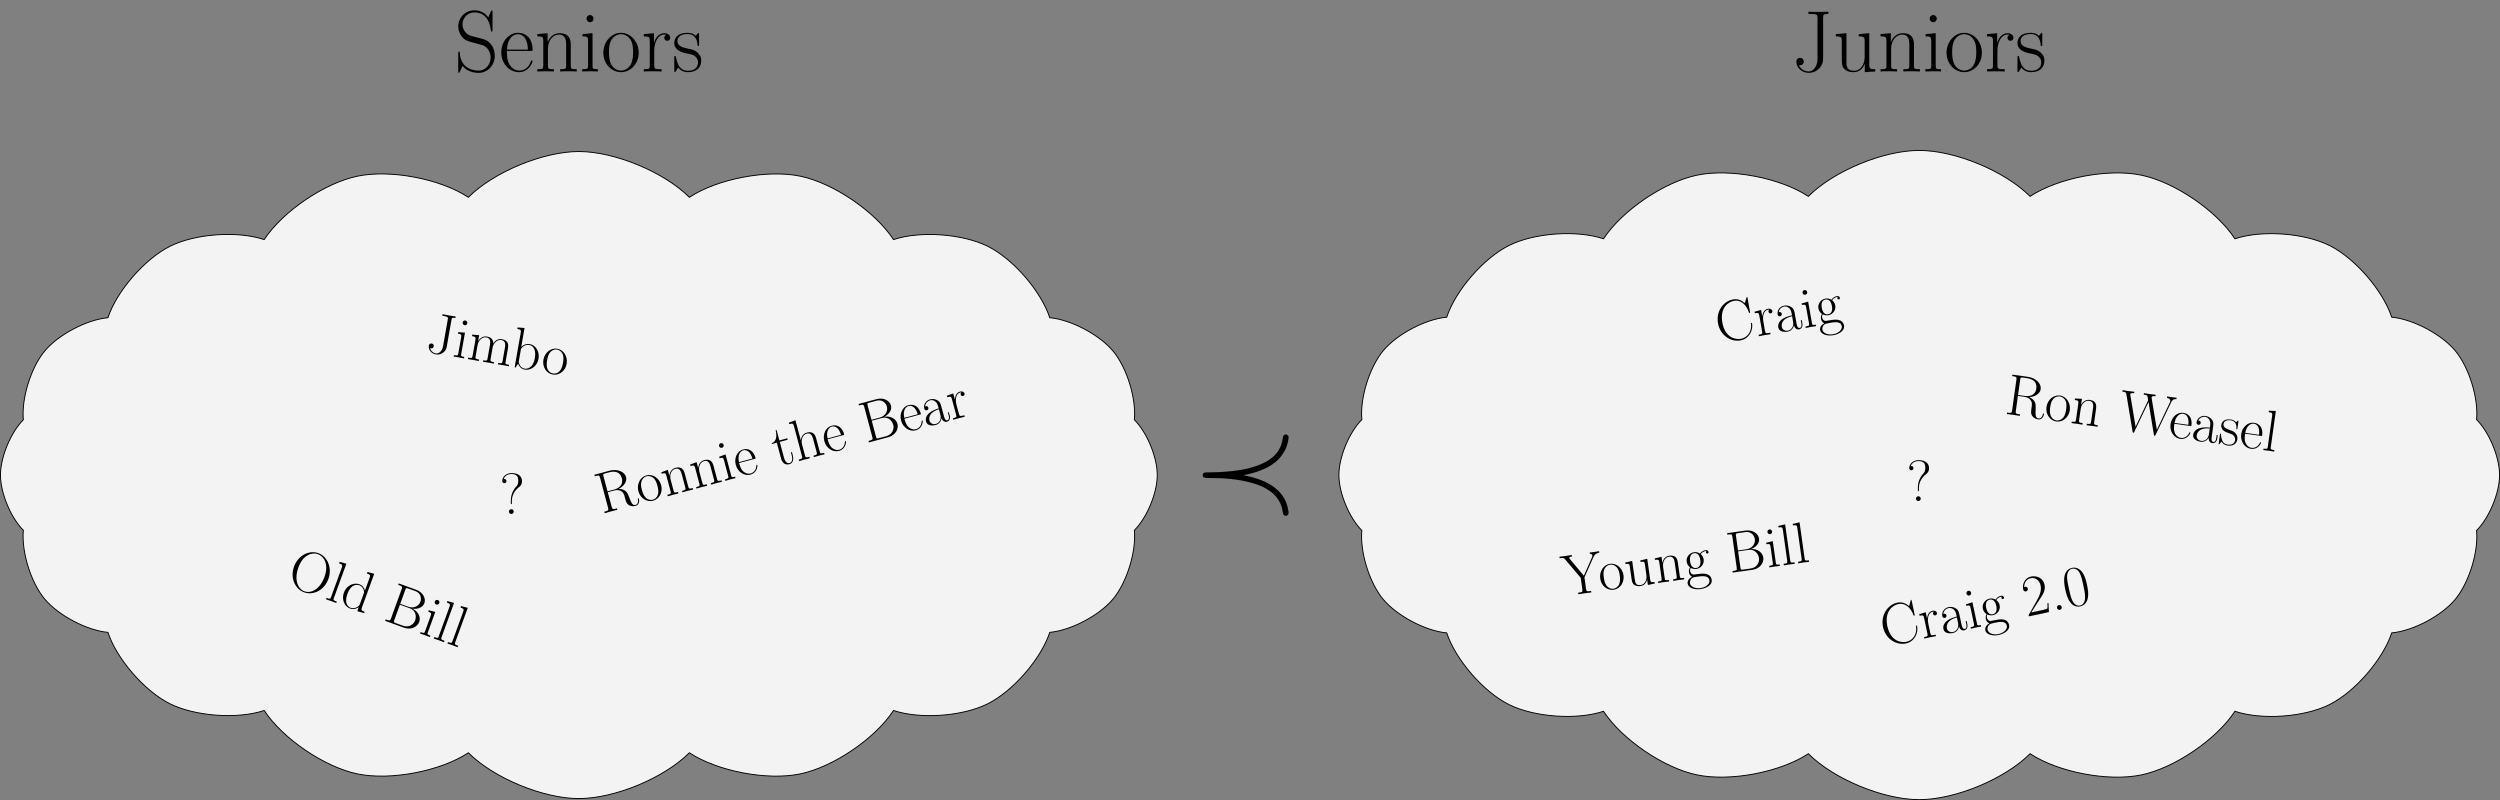 <?xml version="1.0" encoding="UTF-8"?>
<svg xmlns="http://www.w3.org/2000/svg" xmlns:xlink="http://www.w3.org/1999/xlink" width="1062.719" height="340.118" viewBox="0 0 1062.719 340.118">
<rect x="0" y="0" width="1062.719" height="340.118" fill="#808080" stroke="none"/>
<defs>
<g>
<g id="glyph-0-0">
<path d="M 17.25 -6.734 C 17.25 -8.672 16.547 -10.156 16.141 -10.828 C 14.578 -13.203 12.906 -13.641 11.125 -14.094 C 10.859 -14.203 10.781 -14.203 8.703 -14.719 C 6.688 -15.25 5.844 -15.5 4.906 -16.516 C 3.875 -17.672 3.5 -18.859 3.5 -20.047 C 3.5 -22.469 5.422 -25.109 8.594 -25.109 C 12.531 -25.109 14.984 -22.312 15.547 -17.672 C 15.656 -17 15.688 -16.953 15.953 -16.953 C 16.281 -16.953 16.281 -17.062 16.281 -17.703 L 16.281 -25.25 C 16.281 -25.922 16.25 -25.953 16.031 -25.953 C 15.812 -25.953 15.734 -25.812 15.578 -25.469 L 14.469 -23.016 C 13.047 -25.062 10.891 -26 8.547 -26 C 4.766 -26 1.703 -22.984 1.703 -19.188 C 1.703 -18.031 1.969 -16.406 3.234 -14.844 C 4.609 -13.125 5.906 -12.828 8.891 -12.047 C 10 -11.75 11.859 -11.266 12.234 -11.125 C 14.359 -10.234 15.469 -8 15.469 -5.906 C 15.469 -3.234 13.578 -0.375 10.344 -0.375 C 6.359 -0.375 2.641 -2.609 2.375 -7.812 C 2.344 -8.406 2.312 -8.438 2.047 -8.438 C 1.75 -8.438 1.703 -8.406 1.703 -7.656 L 1.703 -0.156 C 1.703 0.516 1.75 0.562 1.969 0.562 C 2.234 0.562 2.312 0.375 2.828 -0.781 C 2.859 -0.891 2.859 -0.969 3.562 -2.375 C 5.422 0.078 8.547 0.594 10.344 0.594 C 14.391 0.594 17.25 -2.797 17.25 -6.734 Z M 17.25 -6.734 "/>
</g>
<g id="glyph-0-1">
<path d="M 14.312 -9.328 C 14.312 -13.125 12.312 -16.438 8.062 -16.438 C 4.125 -16.438 1 -12.688 1 -8.109 C 1 -3.266 4.531 0.297 8.484 0.297 C 12.641 0.297 14.281 -3.641 14.281 -4.422 C 14.281 -4.688 13.984 -4.688 13.984 -4.688 C 13.719 -4.688 13.688 -4.609 13.531 -4.172 C 12.719 -1.641 10.672 -0.375 8.734 -0.375 C 7.141 -0.375 5.547 -1.266 4.531 -2.906 C 3.391 -4.797 3.391 -6.984 3.391 -8.734 L 14.172 -8.734 C 14.312 -8.891 14.312 -8.969 14.312 -9.328 Z M 12.312 -9.297 L 3.422 -9.297 C 3.688 -14.656 6.547 -15.844 8.031 -15.844 C 10.562 -15.844 12.266 -13.469 12.312 -9.297 Z M 12.312 -9.297 "/>
</g>
<g id="glyph-0-2">
<path d="M 17.969 0 L 17.969 -0.969 C 15.578 -0.969 15.438 -1.109 15.438 -2.562 L 15.438 -11.312 C 15.438 -13.203 15.062 -16.281 10.672 -16.281 C 7.734 -16.281 6.203 -14.016 5.656 -12.531 L 5.609 -12.531 L 5.609 -16.281 L 1.234 -15.875 L 1.234 -14.906 C 3.422 -14.906 3.75 -14.688 3.75 -12.906 L 3.75 -2.562 C 3.75 -1.156 3.609 -0.969 1.234 -0.969 L 1.234 0 C 2.125 -0.078 3.75 -0.078 4.719 -0.078 C 5.688 -0.078 7.359 -0.078 8.25 0 L 8.25 -0.969 C 5.875 -0.969 5.734 -1.109 5.734 -2.562 L 5.734 -9.703 C 5.734 -13.125 7.812 -15.688 10.406 -15.688 C 13.172 -15.688 13.469 -13.234 13.469 -11.453 L 13.469 -2.562 C 13.469 -1.156 13.312 -0.969 10.938 -0.969 L 10.938 0 C 11.828 -0.078 13.469 -0.078 14.422 -0.078 C 15.391 -0.078 17.062 -0.078 17.969 0 Z M 17.969 0 "/>
</g>
<g id="glyph-0-3">
<path d="M 7.953 0 L 7.953 -0.969 C 5.766 -0.969 5.688 -1.188 5.688 -2.531 L 5.688 -16.281 L 1.406 -15.875 L 1.406 -14.906 C 3.5 -14.906 3.797 -14.688 3.797 -12.906 L 3.797 -2.562 C 3.797 -1.156 3.641 -0.969 1.266 -0.969 L 1.266 0 C 2.156 -0.078 3.75 -0.078 4.688 -0.078 C 5.578 -0.078 7.109 -0.078 7.953 0 Z M 6.141 -22.469 C 6.141 -23.359 5.422 -23.984 4.656 -23.984 C 3.75 -23.984 3.125 -23.281 3.125 -22.469 C 3.125 -21.562 3.828 -20.938 4.609 -20.938 C 5.5 -20.938 6.141 -21.641 6.141 -22.469 Z M 6.141 -22.469 "/>
</g>
<g id="glyph-0-4">
<path d="M 16.031 -7.953 C 16.031 -12.719 12.562 -16.438 8.516 -16.438 C 4.469 -16.438 1 -12.719 1 -7.953 C 1 -3.266 4.469 0.297 8.516 0.297 C 12.562 0.297 16.031 -3.266 16.031 -7.953 Z M 13.641 -8.25 C 13.641 -6.812 13.578 -4.578 12.562 -2.797 C 11.531 -1.078 9.922 -0.375 8.516 -0.375 C 6.766 -0.375 5.281 -1.406 4.422 -2.859 C 3.5 -4.531 3.391 -6.625 3.391 -8.25 C 3.391 -9.812 3.453 -11.75 4.422 -13.422 C 5.172 -14.656 6.625 -15.844 8.516 -15.844 C 10.188 -15.844 11.609 -14.906 12.5 -13.609 C 13.641 -11.859 13.641 -9.406 13.641 -8.25 Z M 13.641 -8.25 "/>
</g>
<g id="glyph-0-5">
<path d="M 12.391 -14.359 C 12.391 -15.547 11.188 -16.281 9.922 -16.281 C 7.109 -16.281 5.875 -13.531 5.5 -12.234 L 5.469 -12.234 L 5.469 -16.281 L 1.156 -15.875 L 1.156 -14.906 C 3.344 -14.906 3.688 -14.688 3.688 -12.906 L 3.688 -2.562 C 3.688 -1.156 3.531 -0.969 1.156 -0.969 L 1.156 0 C 2.047 -0.078 3.75 -0.078 4.719 -0.078 C 5.797 -0.078 7.703 -0.078 8.703 0 L 8.703 -0.969 C 6.031 -0.969 5.578 -0.969 5.578 -2.641 L 5.578 -8.781 C 5.578 -12.344 7.109 -15.688 9.891 -15.688 C 10.156 -15.688 10.406 -15.656 10.672 -15.547 C 10.672 -15.547 9.859 -15.281 9.859 -14.312 C 9.859 -13.422 10.562 -13.047 11.125 -13.047 C 11.562 -13.047 12.391 -13.312 12.391 -14.359 Z M 12.391 -14.359 "/>
</g>
<g id="glyph-0-6">
<path d="M 12.391 -4.609 C 12.391 -6.516 11.375 -7.516 10.891 -7.953 C 9.781 -9.109 8.484 -9.375 6.922 -9.672 C 4.875 -10.109 2.266 -10.641 2.266 -12.906 C 2.266 -13.875 2.797 -15.922 6.547 -15.922 C 10.531 -15.922 10.75 -12.203 10.828 -11 C 10.859 -10.828 11.047 -10.781 11.156 -10.781 C 11.484 -10.781 11.484 -10.891 11.484 -11.531 L 11.484 -15.688 C 11.484 -16.359 11.453 -16.406 11.234 -16.406 C 11.078 -16.406 11.047 -16.359 10.594 -15.812 C 10.484 -15.656 10.156 -15.281 10.047 -15.141 C 8.844 -16.406 7.172 -16.438 6.547 -16.438 C 2.422 -16.438 0.938 -14.281 0.938 -12.125 C 0.938 -8.781 4.719 -8 5.797 -7.766 C 8.141 -7.281 8.969 -7.141 9.75 -6.469 C 10.234 -6.031 11.047 -5.203 11.047 -3.875 C 11.047 -2.312 10.156 -0.297 6.734 -0.297 C 3.5 -0.297 2.344 -2.75 1.672 -6.031 C 1.562 -6.547 1.562 -6.578 1.266 -6.578 C 0.969 -6.578 0.938 -6.547 0.938 -5.797 L 0.938 -0.453 C 0.938 0.219 0.969 0.266 1.188 0.266 C 1.375 0.266 1.406 0.219 1.594 -0.078 L 2.609 -1.672 C 3.344 -0.672 4.656 0.297 6.734 0.297 C 10.406 0.297 12.391 -1.703 12.391 -4.609 Z M 12.391 -4.609 "/>
</g>
<g id="glyph-0-7">
<path d="M 15.578 -24.438 L 15.578 -25.406 L 11.938 -25.328 C 10.375 -25.328 8.672 -25.328 7.109 -25.406 L 7.109 -24.438 L 8 -24.438 C 10.891 -24.438 10.969 -24.016 10.969 -22.688 L 10.969 -5.469 C 10.969 -2.047 9.109 0 7.219 0 C 6.25 0 4.016 -0.453 3.047 -2.719 C 3.203 -2.672 3.391 -2.641 3.531 -2.641 C 4.234 -2.641 5.125 -3.125 5.125 -4.234 C 5.125 -5.125 4.5 -5.797 3.562 -5.797 C 2.672 -5.797 1.969 -5.25 1.969 -4.172 C 1.969 -1.672 4.234 0.594 7.281 0.594 C 10.188 0.594 12.859 -1.484 13.312 -4.609 C 13.344 -4.875 13.344 -4.953 13.344 -6.203 L 13.344 -21.828 C 13.344 -22.469 13.344 -23.5 13.422 -23.719 C 13.578 -24.438 14.422 -24.438 15.578 -24.438 Z M 15.578 -24.438 "/>
</g>
<g id="glyph-0-8">
<path d="M 17.969 0 L 17.969 -0.969 C 15.766 -0.969 15.438 -1.188 15.438 -2.969 L 15.438 -16.281 L 10.938 -15.875 L 10.938 -14.906 C 13.125 -14.906 13.469 -14.688 13.469 -12.906 L 13.469 -6.141 C 13.469 -3.016 11.781 -0.297 9.031 -0.297 C 5.984 -0.297 5.734 -2.125 5.734 -4.047 L 5.734 -16.281 L 1.234 -15.875 L 1.234 -14.906 C 2.719 -14.906 3.719 -14.906 3.75 -13.422 L 3.75 -6.281 C 3.75 -3.797 3.75 -2.188 4.719 -1.156 C 5.203 -0.672 6.141 0.297 8.812 0.297 C 11.969 0.297 13.203 -2.375 13.5 -3.156 L 13.531 -3.156 L 13.531 0.297 Z M 17.969 0 "/>
</g>
<g id="glyph-1-0">
<path d="M 13.062 -14.234 L 13.172 -14.875 L 10.766 -15.25 C 9.734 -15.422 8.625 -15.625 7.594 -15.844 L 7.484 -15.203 L 8.078 -15.109 C 9.984 -14.766 9.984 -14.5 9.828 -13.609 L 7.828 -2.312 C 7.438 -0.078 5.984 1.062 4.734 0.828 C 4.094 0.719 2.672 0.172 2.312 -1.422 C 2.406 -1.375 2.531 -1.344 2.641 -1.328 C 3.094 -1.25 3.734 -1.453 3.859 -2.188 C 3.969 -2.781 3.625 -3.281 3.016 -3.391 C 2.422 -3.484 1.906 -3.219 1.781 -2.5 C 1.484 -0.859 2.719 0.875 4.719 1.234 C 6.625 1.578 8.625 0.516 9.266 -1.484 C 9.312 -1.656 9.328 -1.703 9.469 -2.531 L 11.281 -12.781 C 11.344 -13.188 11.469 -13.875 11.562 -14.031 C 11.734 -14.453 12.297 -14.359 13.062 -14.234 Z M 13.062 -14.234 "/>
</g>
<g id="glyph-1-1">
<path d="M 5.219 0.922 L 5.328 0.297 C 3.891 0.047 3.875 -0.125 4.031 -1 L 5.625 -10.031 L 2.766 -10.266 L 2.641 -9.625 C 4.016 -9.375 4.203 -9.188 4 -8.031 L 2.797 -1.234 C 2.641 -0.312 2.5 -0.203 0.938 -0.484 L 0.828 0.141 C 1.438 0.203 2.484 0.391 3.094 0.5 C 3.672 0.594 4.672 0.781 5.219 0.922 Z M 6.625 -14.031 C 6.734 -14.625 6.344 -15.109 5.828 -15.203 C 5.25 -15.297 4.734 -14.922 4.641 -14.375 C 4.547 -13.797 4.938 -13.297 5.453 -13.203 C 6.031 -13.094 6.531 -13.5 6.625 -14.031 Z M 6.625 -14.031 "/>
</g>
<g id="glyph-1-2">
<path d="M 18.156 3.203 L 18.266 2.578 C 16.703 2.297 16.625 2.172 16.797 1.234 L 17.812 -4.516 C 18.016 -5.719 18.172 -7.812 15.266 -8.328 C 13.594 -8.625 12.266 -7.719 11.578 -6.469 L 11.562 -6.469 C 11.625 -8.516 10.266 -9.219 8.891 -9.453 C 6.969 -9.797 5.703 -8.484 5.156 -7.562 L 5.125 -7.562 L 5.562 -10.031 L 2.641 -10.281 L 2.516 -9.641 C 3.969 -9.391 4.172 -9.188 3.969 -8.031 L 2.766 -1.234 C 2.609 -0.312 2.484 -0.203 0.906 -0.484 L 0.797 0.141 C 1.406 0.203 2.484 0.391 3.109 0.5 C 3.75 0.609 4.844 0.812 5.422 0.953 L 5.531 0.328 C 3.969 0.062 3.875 -0.078 4.047 -1.016 L 4.875 -5.719 C 5.266 -7.953 6.938 -9.391 8.641 -9.094 C 10.438 -8.781 10.359 -7.125 10.156 -5.953 L 9.125 -0.109 C 8.969 0.812 8.844 0.922 7.281 0.641 L 7.172 1.266 C 7.766 1.328 8.844 1.516 9.484 1.625 C 10.125 1.734 11.219 1.922 11.781 2.078 L 11.891 1.453 C 10.344 1.172 10.25 1.047 10.422 0.109 L 11.25 -4.594 C 11.641 -6.828 13.312 -8.266 15.016 -7.969 C 16.812 -7.656 16.734 -6 16.531 -4.828 L 15.5 1.016 C 15.344 1.938 15.219 2.047 13.656 1.766 L 13.547 2.391 C 14.141 2.438 15.219 2.641 15.844 2.75 C 16.5 2.859 17.594 3.047 18.156 3.203 Z M 18.156 3.203 "/>
</g>
<g id="glyph-1-3">
<path d="M 12.578 -3.234 C 13.125 -6.359 11.344 -9.016 8.875 -9.453 C 7.359 -9.719 6.125 -9.109 5.234 -8.281 L 6.641 -16.297 L 3.688 -16.531 L 3.578 -15.891 C 5.031 -15.641 5.219 -15.453 5.016 -14.281 L 2.422 0.422 L 2.859 0.5 L 3.875 -1.109 C 4.391 0.172 5.297 1.141 6.703 1.391 C 9.141 1.812 11.984 0.094 12.578 -3.234 Z M 11.016 -3.516 C 10.156 1.312 7.234 1.062 6.641 0.969 C 5.891 0.828 4.844 0.344 4.328 -1.203 C 4.125 -1.719 4.125 -1.766 4.203 -2.203 L 5.062 -7.031 C 5.141 -7.469 5.156 -7.547 5.578 -7.984 C 6.797 -9.297 8.188 -9.172 8.641 -9.094 C 9.391 -8.969 11.828 -8.125 11.016 -3.516 Z M 11.016 -3.516 "/>
</g>
<g id="glyph-1-4">
<path d="M 11.453 -3.359 C 12 -6.484 10.156 -9.328 7.484 -9.797 C 4.828 -10.266 2.125 -8.234 1.578 -5.109 C 1.031 -2.047 2.891 0.719 5.547 1.188 C 8.219 1.656 10.906 -0.297 11.453 -3.359 Z M 9.906 -3.844 C 9.734 -2.891 9.438 -1.422 8.578 -0.375 C 7.703 0.625 6.562 0.891 5.625 0.734 C 4.5 0.531 3.625 -0.312 3.234 -1.359 C 2.828 -2.562 2.984 -3.953 3.172 -5.031 C 3.359 -6.062 3.625 -7.297 4.453 -8.297 C 5.094 -9.031 6.172 -9.641 7.406 -9.422 C 8.516 -9.219 9.328 -8.438 9.781 -7.469 C 10.328 -6.203 10.047 -4.594 9.906 -3.844 Z M 9.906 -3.844 "/>
</g>
<g id="glyph-2-0">
<path d="M 9.547 -13.984 C 9.547 -15.984 8.031 -17.391 5.109 -17.391 C 2.625 -17.391 1.141 -15.688 1.141 -14.047 C 1.141 -13.078 1.953 -13.078 2.031 -13.078 C 2.297 -13.078 2.922 -13.266 2.922 -13.984 C 2.922 -14.594 2.453 -14.875 2.031 -14.875 C 1.938 -14.875 1.812 -14.844 1.734 -14.812 C 2.25 -16.375 3.734 -17 5.062 -17 C 7.938 -17 7.953 -15.016 7.953 -14.094 C 7.953 -12.594 7.484 -12.062 7.016 -11.578 C 5.375 -9.812 4.781 -7.484 4.781 -5.672 L 4.781 -4.703 C 4.781 -4.281 4.781 -4.188 5 -4.188 C 5.234 -4.188 5.234 -4.281 5.234 -4.703 L 5.234 -5.578 C 5.234 -7.906 6.422 -9.969 8.203 -11.375 C 8.672 -11.719 9.547 -12.422 9.547 -13.984 Z M 6.016 -1.016 C 6.016 -1.562 5.578 -2.031 5 -2.031 C 4.453 -2.031 3.984 -1.594 3.984 -1.016 C 3.984 -0.469 4.438 0 5 0 C 5.547 0 6.016 -0.453 6.016 -1.016 Z M 6.016 -1.016 "/>
</g>
<g id="glyph-3-0">
<path d="M 15.797 -6.375 C 15.75 -6.531 15.703 -6.703 15.484 -6.641 C 15.297 -6.594 15.312 -6.438 15.328 -6.344 C 15.625 -4.75 15.078 -4.047 14.344 -3.844 C 13.031 -3.484 12.469 -4.969 11.938 -6.375 C 11.719 -6.859 11.594 -7.203 11.406 -7.734 C 10.938 -8.875 10.266 -10.594 7.203 -10.688 C 9.344 -11.75 10.844 -13.781 10.328 -15.703 C 9.734 -17.953 6.656 -19.297 3.312 -18.406 L -3.141 -16.672 L -2.984 -16.047 C -1.328 -16.5 -1.062 -16.562 -0.766 -15.5 L 2.703 -2.547 C 2.984 -1.469 2.719 -1.406 1.062 -0.953 L 1.234 -0.328 C 1.922 -0.562 3.172 -0.906 3.906 -1.094 C 4.641 -1.297 5.906 -1.625 6.609 -1.766 L 6.438 -2.391 C 4.781 -1.953 4.516 -1.875 4.234 -2.953 L 2.547 -9.25 L 5.344 -10 C 6.719 -10.375 7.625 -10.016 8.062 -9.812 C 9.25 -9.125 9.422 -8.469 9.859 -6.844 C 10.281 -5.25 10.5 -4.438 11.453 -3.812 C 12.625 -3.078 13.859 -3.312 14.391 -3.453 C 16.156 -3.922 15.906 -5.969 15.797 -6.375 Z M 8.516 -15.219 C 9.344 -12.141 6.969 -10.844 5.172 -10.359 L 2.438 -9.625 L 0.719 -16.047 C 0.5 -16.859 0.516 -16.984 1.469 -17.25 L 3.219 -17.719 C 5.219 -18.25 7.719 -18.188 8.516 -15.219 Z M 8.516 -15.219 "/>
</g>
<g id="glyph-3-1">
<path d="M 8.953 -7.875 C 8.141 -10.953 5.266 -12.75 2.656 -12.047 C 0.047 -11.344 -1.531 -8.359 -0.719 -5.281 C 0.094 -2.281 2.922 -0.562 5.531 -1.266 C 8.141 -1.969 9.766 -4.875 8.953 -7.875 Z M 7.359 -7.672 C 7.609 -6.734 7.953 -5.281 7.609 -3.969 C 7.234 -2.672 6.328 -1.938 5.422 -1.703 C 4.297 -1.406 3.141 -1.812 2.359 -2.609 C 1.469 -3.516 1.031 -4.828 0.75 -5.891 C 0.484 -6.906 0.188 -8.156 0.547 -9.406 C 0.797 -10.328 1.516 -11.344 2.75 -11.672 C 3.828 -11.969 4.891 -11.594 5.703 -10.906 C 6.734 -10 7.156 -8.406 7.359 -7.672 Z M 7.359 -7.672 "/>
</g>
<g id="glyph-3-2">
<path d="M 11.562 -3.094 L 11.391 -3.719 C 9.859 -3.312 9.75 -3.375 9.5 -4.297 L 7.984 -9.938 C 7.656 -11.156 6.875 -13.078 4.047 -12.328 C 2.172 -11.812 1.578 -10.109 1.484 -9.031 L 1.453 -9.031 L 0.797 -11.453 L -1.953 -10.422 L -1.797 -9.797 C -0.375 -10.188 -0.109 -10.094 0.203 -8.938 L 1.984 -2.281 C 2.219 -1.375 2.156 -1.25 0.609 -0.828 L 0.781 -0.203 C 1.344 -0.406 2.406 -0.688 3.016 -0.859 C 3.656 -1.031 4.719 -1.312 5.312 -1.422 L 5.141 -2.047 C 3.609 -1.641 3.5 -1.703 3.25 -2.625 L 2.016 -7.234 C 1.422 -9.438 2.328 -11.438 4 -11.891 C 5.766 -12.359 6.375 -10.859 6.688 -9.688 L 8.219 -3.969 C 8.453 -3.062 8.406 -2.922 6.859 -2.516 L 7.031 -1.891 C 7.594 -2.078 8.641 -2.375 9.266 -2.531 C 9.906 -2.703 10.969 -2.984 11.562 -3.094 Z M 11.562 -3.094 "/>
</g>
<g id="glyph-3-3">
<path d="M 5.109 -1.375 L 4.938 -2 C 3.547 -1.625 3.469 -1.75 3.234 -2.609 L 0.859 -11.469 L -1.828 -10.469 L -1.672 -9.844 C -0.328 -10.203 -0.094 -10.109 0.219 -8.953 L 2 -2.297 C 2.234 -1.391 2.172 -1.25 0.641 -0.844 L 0.812 -0.219 C 1.375 -0.422 2.406 -0.688 3 -0.859 C 3.578 -1.016 4.562 -1.266 5.109 -1.375 Z M 0.078 -15.516 C -0.078 -16.094 -0.641 -16.375 -1.156 -16.234 C -1.719 -16.078 -2.016 -15.516 -1.875 -14.984 C -1.719 -14.422 -1.156 -14.141 -0.641 -14.281 C -0.062 -14.438 0.219 -15 0.078 -15.516 Z M 0.078 -15.516 "/>
</g>
<g id="glyph-3-4">
<path d="M 7.609 -8.469 C 6.953 -10.922 5.094 -12.703 2.359 -11.969 C -0.172 -11.297 -1.531 -8.344 -0.75 -5.391 C 0.094 -2.281 2.953 -0.578 5.516 -1.266 C 8.188 -1.969 8.562 -4.812 8.422 -5.328 C 8.375 -5.484 8.188 -5.422 8.188 -5.422 C 8.016 -5.375 8.016 -5.328 7.984 -5.016 C 7.906 -3.25 6.797 -2.078 5.562 -1.75 C 4.547 -1.469 3.344 -1.766 2.406 -2.656 C 1.344 -3.672 0.969 -5.078 0.656 -6.203 L 7.594 -8.062 C 7.688 -8.188 7.672 -8.234 7.609 -8.469 Z M 6.328 -8.109 L 0.609 -6.578 C -0.156 -10.078 1.469 -11.328 2.438 -11.594 C 4.062 -12.016 5.562 -10.766 6.328 -8.109 Z M 6.328 -8.109 "/>
</g>
<g id="glyph-3-5">
<path d="M 6.547 -4.938 L 6.188 -6.297 L 5.75 -6.188 L 6.109 -4.844 C 6.547 -3.203 6.219 -1.922 5.203 -1.641 C 4.516 -1.453 3.422 -1.688 2.828 -3.859 L 1.016 -10.641 L 4.375 -11.547 L 4.203 -12.172 L 0.844 -11.266 L -0.328 -15.688 L -0.75 -15.578 C -0.141 -13.094 -0.406 -10.703 -2.438 -10.109 L -2.344 -9.734 L -0.25 -10.297 L 1.562 -3.562 C 1.672 -3.109 2.391 -0.422 5.156 -1.172 C 6.578 -1.547 7.031 -3.156 6.547 -4.938 Z M 6.547 -4.938 "/>
</g>
<g id="glyph-3-6">
<path d="M 11.562 -3.094 L 11.391 -3.719 C 9.859 -3.312 9.75 -3.375 9.5 -4.297 L 7.984 -9.938 C 7.656 -11.156 6.875 -13.078 4.047 -12.328 C 2.094 -11.797 1.562 -9.969 1.5 -9.109 L 1.469 -9.094 L -0.812 -17.578 L -3.594 -16.547 L -3.438 -15.922 C -2.016 -16.312 -1.75 -16.219 -1.438 -15.062 L 1.984 -2.281 C 2.219 -1.375 2.156 -1.25 0.609 -0.828 L 0.781 -0.203 C 1.344 -0.406 2.406 -0.688 3.016 -0.859 C 3.656 -1.031 4.719 -1.312 5.312 -1.422 L 5.141 -2.047 C 3.609 -1.641 3.5 -1.703 3.25 -2.625 L 2.016 -7.234 C 1.422 -9.438 2.328 -11.438 4 -11.891 C 5.766 -12.359 6.375 -10.859 6.688 -9.688 L 8.219 -3.969 C 8.453 -3.062 8.406 -2.922 6.859 -2.516 L 7.031 -1.891 C 7.594 -2.078 8.641 -2.375 9.266 -2.531 C 9.906 -2.703 10.969 -2.984 11.562 -3.094 Z M 11.562 -3.094 "/>
</g>
<g id="glyph-3-7">
<path d="M 13.359 -8.25 C 12.781 -10.391 10.344 -11.734 7.719 -11.219 C 9.891 -12.281 11.094 -14.219 10.609 -16.047 C 10.078 -18.031 7.562 -19.547 4.484 -18.719 L -3.141 -16.672 L -2.984 -16.047 C -1.328 -16.5 -1.062 -16.562 -0.766 -15.5 L 2.703 -2.547 C 2.984 -1.469 2.719 -1.406 1.062 -0.953 L 1.234 -0.328 L 9.484 -2.547 C 12.547 -3.359 13.953 -6.062 13.359 -8.25 Z M 8.875 -15.594 C 9.359 -13.766 8.375 -11.547 5.797 -10.859 L 2.328 -9.938 L 0.688 -16.047 C 0.469 -16.859 0.484 -16.984 1.453 -17.234 L 4.516 -18.062 C 6.891 -18.688 8.469 -17.078 8.875 -15.594 Z M 11.578 -7.797 C 12.047 -6.047 11.219 -3.672 8.609 -2.984 L 5.5 -2.141 C 4.531 -1.891 4.453 -1.984 4.234 -2.797 L 2.438 -9.547 L 6.875 -10.734 C 9.344 -11.391 11.109 -9.547 11.578 -7.797 Z M 11.578 -7.797 "/>
</g>
<g id="glyph-3-8">
<path d="M 10.188 -5 L 9.812 -6.344 L 9.391 -6.234 L 9.766 -4.875 C 10.156 -3.422 9.547 -3.047 9.234 -2.953 C 8.25 -2.703 7.922 -3.953 7.641 -5 L 6.719 -8.453 C 6.297 -10.016 6.062 -10.875 4.797 -11.516 C 3.719 -12.078 2.641 -12.047 1.828 -11.828 C -0.078 -11.312 -1.047 -9.469 -0.625 -7.891 C -0.391 -7 0.344 -7.141 0.484 -7.188 C 0.797 -7.266 1.297 -7.609 1.109 -8.266 C 0.953 -8.875 0.438 -9.016 0.031 -8.906 C -0.062 -8.875 -0.188 -8.828 -0.25 -8.781 C -0.156 -10.422 1.031 -11.203 1.875 -11.438 C 3.062 -11.75 4.656 -11.047 5.203 -9.047 L 5.484 -7.984 C 4.062 -7.562 2.438 -6.922 1.281 -5.828 C -0.016 -4.594 -0.109 -3.281 0.141 -2.359 C 0.625 -0.516 2.922 -0.562 4.188 -0.906 C 5.516 -1.266 6.531 -2.328 6.688 -3.844 C 7.031 -2.797 7.953 -2.031 9.016 -2.312 C 9.516 -2.453 10.688 -3.109 10.188 -5 Z M 6.219 -5.234 C 6.781 -3.141 5.578 -1.719 4.25 -1.359 C 3.062 -1.031 1.891 -1.656 1.594 -2.75 C 1.391 -3.469 1.375 -4.844 2.547 -5.984 C 3.531 -6.922 4.828 -7.375 5.578 -7.625 Z M 6.219 -5.234 "/>
</g>
<g id="glyph-3-9">
<path d="M 5.5 -11.375 C 5.281 -12.141 4.391 -12.406 3.578 -12.188 C 1.766 -11.703 1.453 -9.719 1.438 -8.828 L 1.406 -8.812 L 0.703 -11.422 L -2 -10.422 L -1.844 -9.797 C -0.422 -10.172 -0.156 -10.094 0.156 -8.938 L 1.938 -2.281 C 2.172 -1.375 2.109 -1.234 0.562 -0.828 L 0.734 -0.203 C 1.297 -0.406 2.406 -0.688 3.016 -0.859 C 3.719 -1.047 4.938 -1.375 5.594 -1.5 L 5.422 -2.125 C 3.703 -1.672 3.422 -1.594 3.141 -2.672 L 2.078 -6.609 C 1.469 -8.922 1.875 -11.312 3.672 -11.797 C 3.828 -11.844 4 -11.875 4.172 -11.844 C 4.172 -11.844 3.703 -11.547 3.875 -10.922 C 4.031 -10.344 4.547 -10.219 4.906 -10.328 C 5.188 -10.406 5.672 -10.719 5.5 -11.375 Z M 5.5 -11.375 "/>
</g>
<g id="glyph-4-0">
<path d="M 18.547 -2.203 C 20.281 -6.984 18.172 -11.828 14.312 -13.234 C 10.344 -14.672 5.672 -12.25 3.953 -7.516 C 2.234 -2.797 4.344 1.984 8.219 3.406 C 12.203 4.859 16.859 2.438 18.547 -2.203 Z M 16.906 -3.156 C 14.859 2.453 10.953 3.938 8.406 3 C 5.734 2.031 3.812 -1.672 5.828 -7.188 C 7.812 -12.688 11.766 -13.672 14.125 -12.812 C 16.594 -11.922 18.875 -8.578 16.906 -3.156 Z M 16.906 -3.156 "/>
</g>
<g id="glyph-4-1">
<path d="M 5.156 1.875 L 5.375 1.266 C 3.875 0.719 3.812 0.594 4.141 -0.297 L 9.453 -14.875 L 6.578 -15.625 L 6.359 -15.016 C 7.719 -14.516 7.891 -14.297 7.484 -13.172 L 2.953 -0.734 C 2.641 0.141 2.5 0.219 1.016 -0.328 L 0.797 0.281 C 1.359 0.438 2.391 0.812 2.969 1.031 C 3.578 1.25 4.594 1.625 5.156 1.875 Z M 5.156 1.875 "/>
</g>
<g id="glyph-4-2">
<path d="M 11.156 4.062 L 11.375 3.453 C 10 2.953 9.844 2.734 10.25 1.625 L 15.469 -12.688 L 12.578 -13.438 L 12.359 -12.828 C 13.734 -12.328 13.906 -12.109 13.5 -10.984 L 11.516 -5.547 C 11.469 -5.688 11.062 -7.531 9.172 -8.219 C 6.781 -9.094 3.703 -7.797 2.594 -4.719 C 1.469 -1.672 2.875 1.25 5.156 2.078 C 7.125 2.812 8.703 1.656 8.891 1.516 L 8.281 3.219 Z M 9.359 0.234 C 9.109 0.938 8.438 1.406 7.75 1.688 C 6.703 2.094 5.859 1.922 5.422 1.766 C 4.75 1.516 2.453 0.297 4.078 -4.156 C 5.734 -8.719 8.547 -8.016 9.141 -7.797 C 10.219 -7.406 10.859 -6.484 11.078 -5.469 C 11.219 -4.875 11.188 -4.797 11.031 -4.375 Z M 9.359 0.234 "/>
</g>
<g id="glyph-4-3">
<path d="M 15.688 0.891 C 16.438 -1.188 15.188 -3.688 12.75 -4.75 C 15.141 -4.375 17.234 -5.297 17.875 -7.078 C 18.578 -9 17.391 -11.672 14.406 -12.766 L 6.984 -15.469 L 6.766 -14.859 C 8.375 -14.266 8.625 -14.188 8.25 -13.141 L 3.672 -0.547 C 3.281 0.5 3.031 0.422 1.422 -0.172 L 1.203 0.438 L 9.219 3.359 C 12.203 4.438 14.906 3.031 15.688 0.891 Z M 16.188 -7.688 C 15.547 -5.906 13.484 -4.672 10.984 -5.578 L 7.609 -6.797 L 9.766 -12.734 C 10.062 -13.531 10.141 -13.625 11.078 -13.281 L 14.062 -12.203 C 16.375 -11.359 16.719 -9.125 16.188 -7.688 Z M 13.953 0.25 C 13.344 1.953 11.297 3.422 8.766 2.5 L 5.734 1.406 C 4.797 1.062 4.797 0.938 5.078 0.141 L 7.469 -6.422 L 11.797 -4.859 C 14.188 -3.984 14.578 -1.453 13.953 0.25 Z M 13.953 0.25 "/>
</g>
<g id="glyph-4-4">
<path d="M 4.984 1.812 L 5.203 1.203 C 3.828 0.703 3.828 0.547 4.141 -0.281 L 7.281 -8.906 L 4.5 -9.609 L 4.281 -9.016 C 5.594 -8.547 5.719 -8.328 5.312 -7.219 L 2.953 -0.734 C 2.641 0.141 2.5 0.219 1.016 -0.328 L 0.797 0.281 C 1.359 0.438 2.359 0.812 2.953 1.016 C 3.516 1.219 4.469 1.578 4.984 1.812 Z M 8.969 -12.656 C 9.172 -13.219 8.875 -13.781 8.375 -13.953 C 7.812 -14.156 7.266 -13.875 7.078 -13.359 C 6.875 -12.812 7.156 -12.234 7.656 -12.062 C 8.219 -11.859 8.781 -12.141 8.969 -12.656 Z M 8.969 -12.656 "/>
</g>
<g id="glyph-5-0">
<path d="M 41.484 1.141 C 41.484 0.719 41.188 -2.031 39.875 -4.547 C 37 -9.859 31.391 -13.094 22.297 -14.891 C 33.359 -17.031 37.719 -21.109 40.047 -25.703 C 41.25 -28.031 41.484 -30.672 41.484 -30.969 C 41.484 -31.75 40.891 -32.219 40.297 -32.219 C 40.047 -32.219 39.281 -32.047 39.094 -31.141 C 38.5 -27.016 37 -21.109 24.922 -17.938 C 20.5 -16.734 13.453 -16.078 7.953 -16.078 L 6.938 -16.078 C 6.094 -16.078 4.969 -16.078 4.969 -14.891 C 4.969 -13.688 6.094 -13.688 6.938 -13.688 L 7.953 -13.688 C 14.109 -13.688 20.328 -13.219 26.297 -11.484 C 35.266 -8.844 38.266 -4.188 39.031 0.844 C 39.156 1.547 39.281 2.391 40.297 2.391 C 40.891 2.391 41.484 1.969 41.484 1.141 Z M 41.484 1.141 "/>
</g>
<g id="glyph-6-0">
<path d="M 14.156 -8.375 C 14.109 -8.625 14.094 -8.719 13.875 -8.688 C 13.672 -8.641 13.672 -8.578 13.688 -8.344 C 14.125 -4.906 12.031 -2.375 9.406 -1.922 C 6.906 -1.469 2.609 -2.531 1.5 -8.875 C 0.375 -15.234 4.141 -17.656 6.516 -18.078 C 9.266 -18.562 11.688 -16.531 12.75 -13.203 C 12.844 -12.922 12.859 -12.875 13.062 -12.922 C 13.344 -12.969 13.328 -13.016 13.25 -13.453 L 12.234 -19.25 C 12.156 -19.672 12.125 -19.703 11.984 -19.672 C 11.875 -19.656 11.859 -19.625 11.734 -19.297 L 11.047 -17.078 C 9.562 -18.375 7.938 -19 6.062 -18.656 C 1.891 -17.922 -1.234 -13.578 -0.344 -8.547 C 0.547 -3.484 4.969 -0.469 9.172 -1.219 C 12.891 -1.875 14.641 -5.578 14.156 -8.375 Z M 14.156 -8.375 "/>
</g>
<g id="glyph-6-1">
<path d="M 6.469 -10.859 C 6.328 -11.641 5.453 -11.984 4.625 -11.828 C 2.766 -11.516 2.297 -9.562 2.188 -8.672 L 2.156 -8.656 L 1.688 -11.312 L -1.094 -10.562 L -0.969 -9.922 C 0.484 -10.172 0.719 -10.047 0.922 -8.891 L 2.125 -2.094 C 2.281 -1.172 2.219 -1.031 0.641 -0.766 L 0.75 -0.141 C 1.328 -0.281 2.453 -0.484 3.078 -0.594 C 3.781 -0.719 5.031 -0.938 5.703 -1 L 5.594 -1.625 C 3.844 -1.328 3.547 -1.266 3.344 -2.375 L 2.641 -6.391 C 2.219 -8.75 2.844 -11.125 4.688 -11.438 C 4.844 -11.469 5.016 -11.484 5.203 -11.438 C 5.203 -11.438 4.703 -11.172 4.812 -10.547 C 4.922 -9.953 5.406 -9.797 5.781 -9.859 C 6.078 -9.922 6.578 -10.172 6.469 -10.859 Z M 6.469 -10.859 "/>
</g>
<g id="glyph-6-2">
<path d="M 10.578 -4.109 L 10.328 -5.484 L 9.906 -5.406 L 10.156 -4.016 C 10.422 -2.516 9.781 -2.203 9.469 -2.156 C 8.469 -1.969 8.234 -3.234 8.047 -4.297 L 7.438 -7.828 C 7.156 -9.422 7 -10.281 5.797 -11.062 C 4.75 -11.719 3.656 -11.766 2.828 -11.609 C 0.891 -11.281 -0.219 -9.531 0.078 -7.906 C 0.234 -7 0.969 -7.078 1.109 -7.109 C 1.422 -7.172 1.953 -7.469 1.828 -8.156 C 1.719 -8.766 1.203 -8.953 0.797 -8.875 C 0.703 -8.859 0.594 -8.812 0.516 -8.781 C 0.766 -10.391 2 -11.078 2.859 -11.234 C 4.078 -11.453 5.609 -10.609 5.969 -8.562 L 6.156 -7.484 C 4.719 -7.172 3.031 -6.672 1.781 -5.703 C 0.406 -4.578 0.172 -3.281 0.344 -2.344 C 0.672 -0.469 2.953 -0.312 4.25 -0.547 C 5.594 -0.781 6.703 -1.75 7 -3.25 C 7.25 -2.188 8.094 -1.328 9.172 -1.516 C 9.672 -1.609 10.906 -2.188 10.578 -4.109 Z M 6.656 -4.672 C 7.031 -2.547 5.703 -1.219 4.359 -0.969 C 3.141 -0.766 2.031 -1.484 1.828 -2.609 C 1.703 -3.344 1.781 -4.703 3.062 -5.734 C 4.125 -6.594 5.453 -6.922 6.219 -7.109 Z M 6.656 -4.672 "/>
</g>
<g id="glyph-6-3">
<path d="M 5.219 -0.922 L 5.109 -1.547 C 3.672 -1.297 3.594 -1.438 3.438 -2.312 L 1.844 -11.344 L -0.922 -10.578 L -0.797 -9.938 C 0.578 -10.188 0.797 -10.062 1 -8.906 L 2.203 -2.109 C 2.359 -1.188 2.281 -1.047 0.719 -0.766 L 0.828 -0.141 C 1.406 -0.297 2.453 -0.484 3.062 -0.594 C 3.641 -0.688 4.641 -0.875 5.219 -0.922 Z M 1.438 -15.438 C 1.328 -16.031 0.781 -16.359 0.266 -16.266 C -0.312 -16.172 -0.641 -15.641 -0.547 -15.094 C -0.453 -14.516 0.094 -14.172 0.609 -14.266 C 1.188 -14.375 1.531 -14.906 1.438 -15.438 Z M 1.438 -15.438 "/>
</g>
<g id="glyph-6-4">
<path d="M 9.25 -11.875 C 9.172 -12.344 8.703 -12.75 7.938 -12.609 C 6.953 -12.438 6.188 -11.844 5.625 -11.078 C 4.766 -11.625 3.844 -11.703 3.062 -11.562 C 1.141 -11.219 -0.234 -9.406 0.109 -7.391 C 0.359 -5.984 1.312 -5.25 1.609 -5.047 C 1 -4.078 1.188 -3.078 1.203 -2.953 C 1.312 -2.328 1.734 -1.438 2.641 -1.062 C 1.453 -0.531 0.625 0.609 0.844 1.828 C 1.156 3.578 3.672 4.484 6.453 4 C 9.156 3.531 11.344 1.844 11.031 0.016 C 10.438 -3.312 6.828 -2.672 4.953 -2.344 C 4.375 -2.234 3.375 -2.062 3.266 -2.078 C 2.469 -2.047 1.859 -2.641 1.703 -3.484 C 1.656 -3.719 1.562 -4.25 1.938 -4.875 C 2.469 -4.594 3.344 -4.312 4.312 -4.484 C 6.234 -4.828 7.641 -6.625 7.281 -8.656 C 7.172 -9.281 6.797 -10.219 5.938 -10.875 C 6.484 -11.719 7.453 -12.141 8.016 -12.234 C 8.109 -12.25 8.266 -12.281 8.391 -12.219 C 8.297 -12.188 8.094 -12.047 8.156 -11.656 C 8.219 -11.344 8.469 -11.156 8.797 -11.219 C 9.156 -11.281 9.297 -11.562 9.25 -11.875 Z M 5.844 -8.406 C 5.938 -7.906 6.406 -5.281 4.25 -4.906 C 2.094 -4.531 1.625 -7.156 1.531 -7.656 C 1.453 -8.125 0.984 -10.781 3.141 -11.156 C 5.297 -11.531 5.766 -8.875 5.844 -8.406 Z M 10.047 0.203 C 10.281 1.562 8.844 3.141 6.391 3.578 C 3.969 4 2.047 3.031 1.812 1.672 C 1.672 0.922 1.953 0.141 2.438 -0.344 C 2.969 -0.875 3.219 -0.922 4.859 -1.219 C 6.859 -1.562 9.641 -2.062 10.047 0.203 Z M 10.047 0.203 "/>
</g>
<g id="glyph-7-0">
<path d="M 17.031 0.297 C 17.047 0.141 17.062 -0.031 16.844 -0.078 C 16.656 -0.094 16.609 0.062 16.594 0.156 C 16.25 1.719 15.453 2.172 14.703 2.062 C 13.359 1.875 13.422 0.312 13.484 -1.219 C 13.484 -1.734 13.484 -2.125 13.516 -2.656 C 13.531 -3.891 13.578 -5.719 10.797 -7.016 C 13.172 -7.156 15.375 -8.438 15.641 -10.406 C 15.969 -12.719 13.672 -15.156 10.234 -15.641 L 3.625 -16.578 L 3.531 -15.953 C 5.234 -15.703 5.5 -15.672 5.344 -14.578 L 3.484 -1.297 C 3.328 -0.188 3.062 -0.219 1.359 -0.469 L 1.266 0.172 C 1.984 0.234 3.266 0.406 4.016 0.516 C 4.781 0.625 6.062 0.812 6.781 0.953 L 6.875 0.312 C 5.172 0.078 4.906 0.031 5.062 -1.078 L 5.969 -7.531 L 8.828 -7.125 C 10.234 -6.922 10.953 -6.234 11.25 -5.875 C 12.078 -4.781 11.984 -4.109 11.75 -2.438 C 11.516 -0.812 11.406 0.031 12.016 0.953 C 12.812 2.109 14.062 2.375 14.609 2.453 C 16.422 2.703 16.969 0.719 17.031 0.297 Z M 13.781 -10.672 C 13.344 -7.516 10.656 -7.266 8.812 -7.531 L 6.016 -7.922 L 6.938 -14.484 C 7.062 -15.328 7.125 -15.438 8.094 -15.312 L 9.891 -15.047 C 11.938 -14.766 14.219 -13.719 13.781 -10.672 Z M 13.781 -10.672 "/>
</g>
<g id="glyph-7-1">
<path d="M 11.312 -3.766 C 11.75 -6.906 9.828 -9.672 7.141 -10.047 C 4.469 -10.438 1.844 -8.297 1.406 -5.156 C 0.969 -2.078 2.906 0.609 5.578 1 C 8.266 1.375 10.875 -0.688 11.312 -3.766 Z M 9.766 -4.188 C 9.625 -3.219 9.375 -1.75 8.562 -0.672 C 7.703 0.344 6.578 0.672 5.641 0.547 C 4.5 0.375 3.609 -0.438 3.188 -1.484 C 2.734 -2.656 2.844 -4.047 3 -5.141 C 3.141 -6.172 3.375 -7.438 4.172 -8.453 C 4.766 -9.188 5.828 -9.844 7.078 -9.656 C 8.203 -9.5 9.047 -8.766 9.516 -7.812 C 10.094 -6.562 9.875 -4.938 9.766 -4.188 Z M 9.766 -4.188 "/>
</g>
<g id="glyph-7-2">
<path d="M 11.859 1.672 L 11.953 1.031 C 10.391 0.812 10.297 0.688 10.422 -0.25 L 11.234 -6.016 C 11.406 -7.281 11.453 -9.359 8.562 -9.766 C 6.625 -10.031 5.391 -8.672 4.891 -7.734 L 4.859 -7.75 L 5.219 -10.234 L 2.266 -10.359 L 2.188 -9.734 C 3.656 -9.531 3.828 -9.344 3.672 -8.172 L 2.703 -1.344 C 2.578 -0.422 2.484 -0.312 0.891 -0.531 L 0.797 0.109 C 1.391 0.156 2.469 0.297 3.109 0.391 C 3.766 0.484 4.859 0.641 5.453 0.766 L 5.547 0.125 C 3.984 -0.094 3.891 -0.219 4.016 -1.156 L 4.688 -5.875 C 5 -8.141 6.609 -9.625 8.328 -9.375 C 10.141 -9.125 10.109 -7.484 9.938 -6.297 L 9.109 -0.438 C 8.984 0.484 8.875 0.594 7.297 0.375 L 7.203 1.016 C 7.797 1.047 8.875 1.203 9.516 1.297 C 10.172 1.375 11.266 1.531 11.859 1.672 Z M 11.859 1.672 "/>
</g>
<g id="glyph-7-3">
<path d="M 25.453 -12.859 L 25.547 -13.484 L 23.812 -13.688 C 23.203 -13.766 22.125 -13.922 21.547 -14.047 L 21.453 -13.422 C 22.562 -13.234 22.938 -12.562 22.859 -11.984 C 22.828 -11.812 22.797 -11.719 22.656 -11.453 L 17.141 0.125 L 14.938 -13.203 C 14.906 -13.438 14.891 -13.531 14.906 -13.641 C 15 -14.328 16.078 -14.188 16.547 -14.125 L 16.641 -14.75 C 15.906 -14.797 14.688 -14.969 13.938 -15.078 C 13.312 -15.156 12.219 -15.312 11.656 -15.438 L 11.562 -14.812 C 12.688 -14.656 12.969 -14.547 13.156 -14.062 C 13.219 -13.828 13.453 -12.5 13.438 -12.422 C 13.422 -12.328 13.344 -12.172 13.312 -12.125 L 8.094 -1.172 L 5.891 -14.469 C 5.812 -14.812 5.828 -14.922 5.828 -14.922 C 5.922 -15.609 7 -15.453 7.5 -15.391 L 7.594 -16.016 C 6.859 -16.062 5.641 -16.234 4.859 -16.344 C 4.234 -16.438 3.141 -16.594 2.578 -16.719 L 2.484 -16.094 C 3.953 -15.891 4.047 -15.719 4.188 -14.906 L 6.828 0.922 C 6.906 1.312 6.906 1.359 7.109 1.391 C 7.312 1.422 7.391 1.391 7.531 1.062 L 13.594 -11.672 L 15.875 2.234 C 15.922 2.594 16 2.641 16.203 2.672 C 16.422 2.703 16.422 2.656 16.594 2.297 L 23.234 -11.562 C 23.547 -12.203 24.031 -13.016 25.453 -12.859 Z M 25.453 -12.859 "/>
</g>
<g id="glyph-7-4">
<path d="M 10.312 -4.828 C 10.672 -7.344 9.656 -9.703 6.859 -10.094 C 4.25 -10.469 1.844 -8.281 1.422 -5.266 C 0.969 -2.078 2.953 0.625 5.562 0.984 C 8.312 1.375 9.766 -1.062 9.828 -1.594 C 9.859 -1.766 9.656 -1.797 9.656 -1.797 C 9.484 -1.828 9.453 -1.781 9.312 -1.5 C 8.547 0.094 7.078 0.734 5.797 0.562 C 4.75 0.406 3.781 -0.312 3.25 -1.5 C 2.688 -2.859 2.875 -4.297 3.047 -5.453 L 10.156 -4.453 C 10.281 -4.531 10.281 -4.578 10.312 -4.828 Z M 8.984 -4.984 L 3.125 -5.812 C 3.781 -9.328 5.781 -9.844 6.781 -9.703 C 8.438 -9.469 9.344 -7.734 8.984 -4.984 Z M 8.984 -4.984 "/>
</g>
<g id="glyph-7-5">
<path d="M 11.328 -0.641 L 11.516 -2.016 L 11.078 -2.078 L 10.875 -0.688 C 10.672 0.812 9.984 0.922 9.656 0.875 C 8.656 0.734 8.844 -0.547 8.984 -1.609 L 9.484 -5.156 C 9.719 -6.766 9.828 -7.625 8.922 -8.734 C 8.141 -9.656 7.125 -10.062 6.297 -10.172 C 4.344 -10.453 2.734 -9.125 2.5 -7.5 C 2.375 -6.594 3.125 -6.453 3.266 -6.422 C 3.578 -6.375 4.156 -6.5 4.266 -7.172 C 4.344 -7.797 3.922 -8.141 3.516 -8.188 C 3.422 -8.203 3.281 -8.203 3.203 -8.188 C 3.922 -9.656 5.328 -9.906 6.188 -9.797 C 7.406 -9.625 8.594 -8.344 8.312 -6.281 L 8.156 -5.203 C 6.703 -5.375 4.938 -5.406 3.453 -4.875 C 1.797 -4.219 1.203 -3.062 1.062 -2.125 C 0.797 -0.234 2.906 0.609 4.203 0.797 C 5.562 0.984 6.922 0.406 7.656 -0.938 C 7.562 0.172 8.109 1.234 9.188 1.391 C 9.703 1.453 11.047 1.297 11.328 -0.641 Z M 7.766 -2.375 C 7.453 -0.234 5.797 0.609 4.438 0.422 C 3.219 0.25 2.391 -0.781 2.547 -1.922 C 2.656 -2.656 3.141 -3.906 4.688 -4.5 C 5.953 -5 7.312 -4.906 8.109 -4.828 Z M 7.766 -2.375 "/>
</g>
<g id="glyph-7-6">
<path d="M 8.594 -1.906 C 8.781 -3.156 8.203 -3.906 7.922 -4.234 C 7.297 -5.109 6.469 -5.406 5.453 -5.734 C 4.156 -6.219 2.484 -6.828 2.703 -8.312 C 2.781 -8.953 3.312 -10.234 5.781 -9.891 C 8.422 -9.531 8.219 -7.047 8.172 -6.25 C 8.156 -6.156 8.281 -6.094 8.359 -6.094 C 8.578 -6.062 8.594 -6.125 8.641 -6.547 L 9.031 -9.281 C 9.094 -9.734 9.062 -9.75 8.922 -9.766 C 8.828 -9.781 8.797 -9.766 8.469 -9.438 C 8.375 -9.359 8.125 -9.156 8.031 -9.062 C 7.344 -10 6.266 -10.172 5.844 -10.234 C 3.125 -10.625 1.953 -9.328 1.75 -7.906 C 1.438 -5.688 3.844 -4.844 4.547 -4.594 C 6.047 -4.062 6.562 -3.891 7.031 -3.359 C 7.312 -3.016 7.766 -2.406 7.641 -1.516 C 7.5 -0.484 6.734 0.734 4.469 0.422 C 2.344 0.125 1.797 -1.594 1.656 -3.812 C 1.641 -4.172 1.641 -4.203 1.438 -4.219 C 1.25 -4.25 1.234 -4.219 1.156 -3.734 L 0.672 -0.203 C 0.609 0.25 0.609 0.266 0.766 0.281 C 0.875 0.297 0.906 0.281 1.047 0.094 L 1.875 -0.859 C 2.281 -0.141 3.031 0.641 4.406 0.828 C 6.844 1.172 8.328 0.016 8.594 -1.906 Z M 8.594 -1.906 "/>
</g>
<g id="glyph-7-7">
<path d="M 5.438 0.766 L 5.531 0.125 C 3.953 -0.094 3.875 -0.219 4 -1.156 L 6.156 -16.5 L 3.188 -16.625 L 3.094 -16 C 4.547 -15.812 4.75 -15.609 4.578 -14.438 L 2.734 -1.328 C 2.609 -0.406 2.484 -0.297 0.922 -0.516 L 0.828 0.125 C 1.422 0.156 2.5 0.312 3.109 0.391 C 3.766 0.484 4.828 0.625 5.438 0.766 Z M 5.438 0.766 "/>
</g>
<g id="glyph-8-0">
<path d="M 14.656 -18.5 L 14.562 -19.125 C 14.031 -19 13.391 -18.922 12.766 -18.828 C 12.156 -18.734 11.172 -18.609 10.578 -18.562 L 10.672 -17.938 C 11.266 -18 11.641 -17.734 11.703 -17.266 C 11.75 -16.984 11.656 -16.766 11.5 -16.406 L 8.078 -8.688 L 2.172 -15.75 C 1.938 -16.016 1.922 -16.031 1.891 -16.203 C 1.828 -16.703 2.688 -16.828 3.047 -16.875 L 2.953 -17.5 C 2.172 -17.344 0.969 -17.172 0.156 -17.062 C -0.469 -16.969 -1.703 -16.797 -2.312 -16.75 L -2.219 -16.125 C -0.812 -16.328 -0.406 -16.312 0.125 -15.641 L 6.766 -7.781 L 7.453 -2.828 C 7.609 -1.719 7.344 -1.688 5.641 -1.453 L 5.734 -0.812 C 6.453 -0.953 7.734 -1.141 8.5 -1.234 C 9.25 -1.344 10.547 -1.531 11.266 -1.578 L 11.172 -2.219 C 9.406 -1.969 9.188 -1.938 9.016 -3.141 L 8.344 -8 L 12.156 -16.578 C 12.891 -18.219 14.234 -18.438 14.656 -18.5 Z M 14.656 -18.5 "/>
</g>
<g id="glyph-8-1">
<path d="M 9.844 -6.734 C 9.406 -9.875 6.766 -12.016 4.078 -11.641 C 1.406 -11.25 -0.5 -8.484 -0.062 -5.344 C 0.375 -2.266 2.969 -0.203 5.641 -0.594 C 8.328 -0.969 10.281 -3.656 9.844 -6.734 Z M 8.234 -6.719 C 8.375 -5.75 8.531 -4.281 8.031 -3.016 C 7.516 -1.781 6.516 -1.172 5.578 -1.047 C 4.438 -0.875 3.359 -1.406 2.656 -2.297 C 1.891 -3.312 1.625 -4.672 1.469 -5.766 C 1.328 -6.797 1.188 -8.062 1.672 -9.266 C 2.047 -10.156 2.891 -11.062 4.141 -11.25 C 5.266 -11.406 6.266 -10.922 6.984 -10.125 C 7.906 -9.094 8.125 -7.469 8.234 -6.719 Z M 8.234 -6.719 "/>
</g>
<g id="glyph-8-2">
<path d="M 11.859 -1.672 L 11.766 -2.312 C 10.297 -2.109 10.078 -2.234 9.906 -3.406 L 8.672 -12.188 L 5.734 -11.484 L 5.812 -10.859 C 7.281 -11.062 7.516 -10.938 7.672 -9.766 L 8.312 -5.297 C 8.594 -3.234 7.75 -1.297 5.922 -1.047 C 3.922 -0.75 3.578 -1.922 3.406 -3.203 L 2.266 -11.281 L -0.672 -10.578 L -0.594 -9.953 C 0.406 -10.094 1.062 -10.188 1.219 -9.203 L 1.891 -4.484 C 2.109 -2.844 2.266 -1.797 3 -1.203 C 3.375 -0.938 4.078 -0.359 5.844 -0.609 C 7.938 -0.906 8.5 -2.797 8.609 -3.344 L 8.625 -3.344 L 8.953 -1.047 Z M 11.859 -1.672 "/>
</g>
<g id="glyph-8-3">
<path d="M 11.859 -1.672 L 11.766 -2.312 C 10.203 -2.094 10.078 -2.188 9.953 -3.125 L 9.141 -8.891 C 8.969 -10.156 8.422 -12.141 5.531 -11.734 C 3.594 -11.469 2.797 -9.828 2.578 -8.797 L 2.547 -8.781 L 2.188 -11.266 L -0.672 -10.578 L -0.594 -9.953 C 0.875 -10.156 1.109 -10.031 1.266 -8.859 L 2.234 -2.031 C 2.359 -1.109 2.297 -0.969 0.703 -0.75 L 0.797 -0.109 C 1.391 -0.25 2.469 -0.391 3.109 -0.484 C 3.766 -0.578 4.859 -0.734 5.453 -0.766 L 5.359 -1.406 C 3.797 -1.188 3.672 -1.281 3.547 -2.219 L 2.875 -6.938 C 2.562 -9.203 3.703 -11.062 5.422 -11.312 C 7.234 -11.562 7.641 -9.984 7.812 -8.797 L 8.641 -2.938 C 8.766 -2.016 8.688 -1.875 7.109 -1.656 L 7.203 -1.016 C 7.797 -1.141 8.875 -1.297 9.516 -1.391 C 10.172 -1.469 11.266 -1.625 11.859 -1.672 Z M 11.859 -1.672 "/>
</g>
<g id="glyph-8-4">
<path d="M 9.656 -11.547 C 9.594 -12 9.156 -12.438 8.391 -12.328 C 7.391 -12.188 6.609 -11.609 5.984 -10.875 C 5.188 -11.438 4.25 -11.562 3.469 -11.453 C 1.531 -11.172 0.078 -9.406 0.359 -7.375 C 0.562 -5.969 1.5 -5.219 1.766 -5 C 1.156 -4.047 1.297 -3.031 1.312 -2.906 C 1.406 -2.281 1.781 -1.359 2.688 -0.984 C 1.469 -0.469 0.594 0.656 0.766 1.875 C 1.016 3.641 3.516 4.625 6.312 4.219 C 9.031 3.844 11.281 2.25 11.016 0.406 C 10.547 -2.938 6.922 -2.422 5.031 -2.156 C 4.453 -2.078 3.453 -1.938 3.328 -1.953 C 2.547 -1.969 1.953 -2.578 1.828 -3.422 C 1.797 -3.656 1.719 -4.203 2.094 -4.781 C 2.625 -4.5 3.484 -4.203 4.469 -4.344 C 6.406 -4.609 7.875 -6.359 7.578 -8.391 C 7.5 -9.031 7.156 -9.969 6.312 -10.656 C 6.891 -11.484 7.859 -11.859 8.438 -11.938 C 8.531 -11.953 8.688 -11.969 8.828 -11.922 C 8.719 -11.891 8.516 -11.75 8.562 -11.375 C 8.609 -11.047 8.859 -10.859 9.172 -10.891 C 9.547 -10.953 9.703 -11.219 9.656 -11.547 Z M 6.141 -8.188 C 6.219 -7.703 6.594 -5.047 4.422 -4.75 C 2.25 -4.438 1.875 -7.094 1.797 -7.578 C 1.734 -8.062 1.359 -10.719 3.531 -11.031 C 5.703 -11.328 6.078 -8.672 6.141 -8.188 Z M 10.031 0.562 C 10.234 1.922 8.719 3.453 6.25 3.797 C 3.812 4.141 1.938 3.094 1.734 1.734 C 1.641 0.969 1.953 0.203 2.438 -0.266 C 3 -0.766 3.25 -0.812 4.906 -1.047 C 6.922 -1.328 9.719 -1.719 10.031 0.562 Z M 10.031 0.562 "/>
</g>
<g id="glyph-8-5">
<path d="M 14.281 -6.562 C 13.969 -8.766 11.688 -10.391 9.031 -10.172 C 11.312 -10.969 12.734 -12.766 12.469 -14.641 C 12.188 -16.672 9.875 -18.469 6.719 -18.031 L -1.094 -16.922 L -1 -16.297 C 0.703 -16.547 0.969 -16.578 1.125 -15.484 L 2.984 -2.203 C 3.141 -1.094 2.875 -1.062 1.172 -0.812 L 1.266 -0.172 L 9.719 -1.359 C 12.859 -1.812 14.594 -4.328 14.281 -6.562 Z M 10.688 -14.391 C 10.953 -12.516 9.719 -10.453 7.078 -10.078 L 3.531 -9.578 L 2.656 -15.828 C 2.531 -16.672 2.562 -16.797 3.547 -16.938 L 6.688 -17.391 C 9.125 -17.719 10.484 -15.906 10.688 -14.391 Z M 12.453 -6.328 C 12.703 -4.531 11.594 -2.281 8.906 -1.906 L 5.719 -1.453 C 4.734 -1.312 4.672 -1.438 4.562 -2.266 L 3.578 -9.188 L 8.125 -9.828 C 10.656 -10.188 12.203 -8.125 12.453 -6.328 Z M 12.453 -6.328 "/>
</g>
<g id="glyph-8-6">
<path d="M 5.25 -0.734 L 5.156 -1.375 C 3.719 -1.172 3.656 -1.328 3.531 -2.203 L 2.25 -11.281 L -0.547 -10.594 L -0.469 -9.969 C 0.922 -10.172 1.141 -10.047 1.297 -8.875 L 2.266 -2.047 C 2.391 -1.125 2.297 -0.984 0.734 -0.766 L 0.828 -0.125 C 1.422 -0.25 2.469 -0.391 3.094 -0.484 C 3.688 -0.562 4.688 -0.703 5.25 -0.734 Z M 1.969 -15.391 C 1.875 -15.969 1.375 -16.328 0.844 -16.266 C 0.25 -16.172 -0.094 -15.656 -0.016 -15.125 C 0.062 -14.531 0.578 -14.172 1.109 -14.234 C 1.703 -14.328 2.047 -14.844 1.969 -15.391 Z M 1.969 -15.391 "/>
</g>
<g id="glyph-8-7">
<path d="M 5.438 -0.766 L 5.344 -1.406 C 3.766 -1.188 3.656 -1.281 3.531 -2.219 L 1.375 -17.562 L -1.531 -16.875 L -1.438 -16.25 C 0.016 -16.438 0.25 -16.328 0.422 -15.156 L 2.266 -2.047 C 2.391 -1.125 2.297 -0.984 0.734 -0.766 L 0.828 -0.125 C 1.422 -0.25 2.5 -0.406 3.109 -0.484 C 3.766 -0.578 4.828 -0.719 5.438 -0.766 Z M 5.438 -0.766 "/>
</g>
<g id="glyph-9-0">
<path d="M 13.844 -8.875 C 13.797 -9.125 13.766 -9.203 13.562 -9.156 C 13.359 -9.109 13.375 -9.062 13.391 -8.828 C 13.922 -5.391 11.953 -2.797 9.344 -2.25 C 6.859 -1.719 2.531 -2.609 1.188 -8.906 C -0.156 -15.234 3.516 -17.797 5.875 -18.297 C 8.609 -18.875 11.094 -16.922 12.266 -13.641 C 12.375 -13.359 12.391 -13.312 12.609 -13.359 C 12.875 -13.422 12.859 -13.469 12.766 -13.922 L 11.547 -19.656 C 11.453 -20.094 11.438 -20.109 11.297 -20.078 C 11.188 -20.062 11.172 -20.031 11.062 -19.703 L 10.438 -17.438 C 8.906 -18.703 7.266 -19.266 5.406 -18.875 C 1.266 -17.984 -1.719 -13.516 -0.656 -8.516 C 0.422 -3.484 4.953 -0.656 9.125 -1.547 C 12.828 -2.328 14.438 -6.094 13.844 -8.875 Z M 13.844 -8.875 "/>
</g>
<g id="glyph-9-1">
<path d="M 6.078 -11.078 C 5.906 -11.859 5.047 -12.172 4.219 -12 C 2.375 -11.609 1.969 -9.625 1.891 -8.75 L 1.859 -8.734 L 1.312 -11.375 L -1.453 -10.5 L -1.312 -9.875 C 0.125 -10.188 0.375 -10.078 0.625 -8.922 L 2.047 -2.188 C 2.25 -1.266 2.172 -1.109 0.609 -0.781 L 0.75 -0.156 C 1.312 -0.328 2.438 -0.562 3.062 -0.703 C 3.766 -0.844 5 -1.109 5.672 -1.203 L 5.531 -1.828 C 3.781 -1.453 3.5 -1.391 3.281 -2.5 L 2.422 -6.484 C 1.922 -8.812 2.453 -11.203 4.281 -11.594 C 4.453 -11.625 4.609 -11.641 4.797 -11.625 C 4.797 -11.625 4.297 -11.328 4.438 -10.703 C 4.562 -10.109 5.062 -9.984 5.438 -10.062 C 5.719 -10.109 6.219 -10.406 6.078 -11.078 Z M 6.078 -11.078 "/>
</g>
<g id="glyph-9-2">
<path d="M 10.422 -4.469 L 10.125 -5.828 L 9.703 -5.734 L 10 -4.359 C 10.312 -2.875 9.703 -2.531 9.375 -2.469 C 8.391 -2.25 8.125 -3.531 7.891 -4.578 L 7.156 -8.078 C 6.812 -9.672 6.625 -10.531 5.391 -11.25 C 4.359 -11.859 3.25 -11.891 2.422 -11.719 C 0.5 -11.312 -0.547 -9.516 -0.219 -7.906 C -0.016 -7 0.719 -7.109 0.859 -7.141 C 1.172 -7.203 1.688 -7.531 1.547 -8.203 C 1.406 -8.812 0.906 -8.984 0.5 -8.891 C 0.406 -8.875 0.281 -8.828 0.203 -8.781 C 0.375 -10.422 1.609 -11.141 2.453 -11.312 C 3.672 -11.578 5.234 -10.797 5.672 -8.766 L 5.891 -7.688 C 4.469 -7.328 2.797 -6.781 1.594 -5.766 C 0.234 -4.594 0.062 -3.297 0.266 -2.359 C 0.656 -0.5 2.953 -0.406 4.234 -0.688 C 5.578 -0.969 6.641 -1.984 6.891 -3.484 C 7.156 -2.438 8.047 -1.609 9.109 -1.844 C 9.609 -1.953 10.828 -2.562 10.422 -4.469 Z M 6.484 -4.891 C 6.938 -2.781 5.656 -1.422 4.312 -1.125 C 3.094 -0.875 1.969 -1.547 1.734 -2.672 C 1.578 -3.406 1.625 -4.75 2.859 -5.828 C 3.891 -6.734 5.203 -7.109 5.969 -7.328 Z M 6.484 -4.891 "/>
</g>
<g id="glyph-9-3">
<path d="M 5.188 -1.094 L 5.047 -1.719 C 3.625 -1.422 3.547 -1.578 3.375 -2.453 L 1.469 -11.422 L -1.281 -10.531 L -1.141 -9.906 C 0.219 -10.203 0.438 -10.094 0.688 -8.938 L 2.109 -2.203 C 2.312 -1.281 2.234 -1.125 0.688 -0.797 L 0.828 -0.172 C 1.391 -0.344 2.438 -0.562 3.047 -0.703 C 3.625 -0.812 4.609 -1.031 5.188 -1.094 Z M 0.891 -15.484 C 0.766 -16.062 0.219 -16.391 -0.297 -16.281 C -0.875 -16.156 -1.188 -15.609 -1.078 -15.078 C -0.953 -14.5 -0.422 -14.172 0.109 -14.281 C 0.688 -14.406 1 -14.953 0.891 -15.484 Z M 0.891 -15.484 "/>
</g>
<g id="glyph-9-4">
<path d="M 8.828 -12.203 C 8.719 -12.656 8.266 -13.062 7.5 -12.891 C 6.516 -12.688 5.781 -12.047 5.234 -11.266 C 4.375 -11.766 3.453 -11.844 2.672 -11.672 C 0.766 -11.266 -0.578 -9.406 -0.156 -7.406 C 0.141 -6.016 1.125 -5.297 1.422 -5.109 C 0.875 -4.125 1.078 -3.125 1.109 -3 C 1.25 -2.375 1.672 -1.484 2.609 -1.156 C 1.422 -0.578 0.641 0.594 0.891 1.797 C 1.266 3.547 3.828 4.359 6.594 3.781 C 9.266 3.203 11.422 1.469 11.031 -0.359 C 10.328 -3.656 6.734 -2.906 4.875 -2.5 C 4.297 -2.391 3.312 -2.172 3.172 -2.172 C 2.406 -2.141 1.766 -2.703 1.578 -3.547 C 1.531 -3.766 1.422 -4.312 1.766 -4.938 C 2.297 -4.672 3.188 -4.438 4.156 -4.641 C 6.062 -5.047 7.406 -6.891 6.969 -8.906 C 6.844 -9.531 6.438 -10.469 5.547 -11.062 C 6.078 -11.922 7.016 -12.391 7.578 -12.5 C 7.672 -12.531 7.828 -12.562 7.953 -12.5 C 7.859 -12.469 7.672 -12.312 7.75 -11.938 C 7.812 -11.609 8.078 -11.453 8.391 -11.516 C 8.766 -11.594 8.891 -11.875 8.828 -12.203 Z M 5.547 -8.609 C 5.656 -8.125 6.219 -5.5 4.078 -5.047 C 1.938 -4.594 1.375 -7.219 1.266 -7.703 C 1.172 -8.172 0.609 -10.797 2.75 -11.25 C 4.891 -11.703 5.453 -9.078 5.547 -8.609 Z M 10.047 -0.141 C 10.328 1.203 8.953 2.844 6.516 3.375 C 4.109 3.875 2.141 2.938 1.859 1.594 C 1.703 0.844 1.953 0.062 2.422 -0.438 C 2.938 -0.984 3.172 -1.031 4.812 -1.391 C 6.797 -1.812 9.562 -2.391 10.047 -0.141 Z M 10.047 -0.141 "/>
</g>
<g id="glyph-9-5">
<path d="M 9.312 -5.906 L 8.875 -5.828 C 9 -4.031 8.859 -3.719 8.797 -3.547 C 8.719 -3.328 6.984 -2.953 6.641 -2.875 L 1.984 -1.891 L 5.625 -7.516 C 6.812 -9.234 8.172 -11.25 7.656 -13.656 C 7.062 -16.5 4.422 -17.672 1.875 -17.141 C -0.797 -16.578 -1.906 -13.891 -1.438 -11.719 C -1.234 -10.766 -0.516 -10.781 -0.234 -10.844 C 0.016 -10.891 0.703 -11.188 0.531 -12.047 C 0.375 -12.797 -0.297 -12.875 -0.641 -12.797 C -0.781 -12.766 -0.922 -12.719 -1.016 -12.656 C -0.984 -14.797 0.203 -16.125 1.688 -16.438 C 3.797 -16.891 5.516 -15.516 5.984 -13.312 C 6.438 -11.203 5.594 -9.109 4.547 -7.234 L 0.891 -0.766 L 1 -0.219 L 9.516 -2.031 Z M 9.312 -5.906 "/>
</g>
<g id="glyph-9-6">
<path d="M 3.797 -1.859 C 3.672 -2.469 3.125 -2.734 2.609 -2.625 C 2.125 -2.531 1.688 -2.047 1.812 -1.438 C 1.953 -0.812 2.516 -0.531 3.031 -0.641 C 3.516 -0.75 3.938 -1.234 3.797 -1.859 Z M 3.797 -1.859 "/>
</g>
<g id="glyph-9-7">
<path d="M 8.516 -9.938 C 8.203 -11.422 7.656 -13.938 6.219 -15.656 C 4.953 -17.172 3.406 -17.469 2.141 -17.188 C 0.984 -16.953 -0.391 -16.094 -0.938 -14.156 C -1.5 -12.141 -1.141 -9.859 -0.734 -7.969 C -0.438 -6.594 0.047 -4.5 1.188 -2.812 C 2.75 -0.531 4.672 -0.609 5.625 -0.797 C 6.734 -1.047 8.344 -1.859 8.859 -4.359 C 9.234 -6.188 8.891 -8.156 8.516 -9.938 Z M 6.922 -9.875 C 7.266 -8.297 7.672 -6.375 7.688 -4.891 C 7.734 -2.109 6.406 -1.359 5.547 -1.172 C 4 -0.844 2.797 -1.984 2.062 -3.75 C 1.484 -5.125 1.047 -7.219 0.75 -8.578 C 0.359 -10.453 0.031 -12 0.031 -13.531 C 0.062 -15.703 1.266 -16.625 2.219 -16.812 C 3.219 -17.031 4.641 -16.641 5.516 -14.75 C 6.141 -13.438 6.516 -11.812 6.922 -9.875 Z M 6.922 -9.875 "/>
</g>
</g>
<clipPath id="clip-0">
<path clip-rule="nonzero" d="M 0 58 L 498 58 L 498 340.117 L 0 340.117 Z M 0 58 "/>
</clipPath>
<clipPath id="clip-1">
<path clip-rule="nonzero" d="M 569 63 L 1062.719 63 L 1062.719 340 L 569 340 Z M 569 63 "/>
</clipPath>
<clipPath id="clip-2">
<path clip-rule="nonzero" d="M 563 58 L 1062.719 58 L 1062.719 340.117 L 563 340.117 Z M 563 58 "/>
</clipPath>
</defs>
<g fill="rgb(0%, 0%, 0%)" fill-opacity="1">
<use xlink:href="#glyph-0-0" x="193.086" y="30.384"/>
<use xlink:href="#glyph-0-1" x="212.082" y="30.384"/>
<use xlink:href="#glyph-0-2" x="227.192" y="30.384"/>
<use xlink:href="#glyph-0-3" x="246.187" y="30.384"/>
<use xlink:href="#glyph-0-4" x="255.471" y="30.384"/>
<use xlink:href="#glyph-0-5" x="272.522" y="30.384"/>
<use xlink:href="#glyph-0-6" x="285.688" y="30.384"/>
</g>
<path fill-rule="nonzero" fill="rgb(95%, 95%, 95%)" fill-opacity="1" d="M 293.035 83.863 C 282.289 73.121 261.258 64.41 246.066 64.41 C 230.875 64.41 209.84 73.121 199.098 83.863 C 187.121 75.996 166.027 71.973 151.996 74.879 C 137.961 77.785 120.172 89.863 112.305 101.84 C 100.926 98.047 83 99.32 72.27 104.684 C 61.543 110.047 49.668 123.676 45.875 135.055 C 36.809 135.902 24.75 142.277 18.941 149.289 C 13.129 156.305 9.074 169.383 9.922 178.449 C 4.551 183.82 0.195 194.336 0.195 201.934 C 0.195 209.531 4.551 220.047 9.922 225.418 C 9.074 234.484 13.094 247.52 18.902 254.531 C 24.711 261.543 36.809 267.965 45.875 268.816 C 49.668 280.195 61.445 293.77 72.172 299.133 C 82.902 304.5 100.926 305.82 112.305 302.027 C 120.172 314.008 137.93 326.074 151.965 328.984 C 165.996 331.891 187.121 327.871 199.098 320.004 C 209.84 330.746 230.875 339.461 246.066 339.461 C 261.258 339.461 282.289 330.746 293.035 320.004 C 305.012 327.871 326.105 331.895 340.137 328.988 C 354.168 326.082 371.961 314.008 379.828 302.027 C 391.207 305.82 409.133 304.547 419.859 299.184 C 430.59 293.82 442.461 280.195 446.254 268.816 C 455.32 267.965 467.383 261.59 473.191 254.578 C 479 247.566 483.059 234.484 482.211 225.418 C 487.582 220.047 491.938 209.531 491.938 201.934 C 491.938 194.336 487.582 183.82 482.211 178.449 C 483.059 169.383 479.039 156.348 473.23 149.336 C 467.418 142.324 455.32 135.902 446.254 135.055 C 442.461 123.676 430.688 110.098 419.957 104.734 C 409.23 99.371 391.207 98.047 379.828 101.84 C 371.961 89.863 354.199 77.793 340.168 74.887 C 326.137 71.98 305.012 75.996 293.035 83.863 Z M 293.035 83.863 "/>
<g clip-path="url(#clip-0)">
<path fill="none" stroke-width="0.399" stroke-linecap="butt" stroke-linejoin="miter" stroke="rgb(0%, 0%, 0%)" stroke-opacity="1" stroke-miterlimit="10" d="M 46.969 118.071 C 36.223 128.813 15.192 137.524 0 137.524 C -15.191 137.524 -36.226 128.813 -46.968 118.071 C -58.945 125.938 -80.039 129.961 -94.07 127.055 C -108.105 124.149 -125.894 112.071 -133.761 100.094 C -145.14 103.887 -163.066 102.614 -173.796 97.25 C -184.523 91.887 -196.398 78.258 -200.191 66.879 C -209.257 66.032 -221.316 59.657 -227.125 52.645 C -232.937 45.629 -236.992 32.551 -236.144 23.485 C -241.515 18.114 -245.871 7.598 -245.871 0 C -245.871 -7.597 -241.515 -18.113 -236.144 -23.484 C -236.992 -32.55 -232.972 -45.586 -227.164 -52.597 C -221.355 -59.609 -209.257 -66.031 -200.191 -66.882 C -196.398 -78.261 -184.621 -91.836 -173.894 -97.199 C -163.164 -102.566 -145.14 -103.886 -133.761 -100.093 C -125.894 -112.074 -108.136 -124.14 -94.101 -127.05 C -80.07 -129.957 -58.945 -125.937 -46.968 -118.07 C -36.226 -128.812 -15.191 -137.527 0 -137.527 C 15.192 -137.527 36.223 -128.812 46.969 -118.07 C 58.946 -125.937 80.039 -129.961 94.071 -127.054 C 108.102 -124.148 125.895 -112.074 133.762 -100.093 C 145.141 -103.886 163.067 -102.613 173.793 -97.25 C 184.524 -91.886 196.395 -78.261 200.188 -66.882 C 209.254 -66.031 221.317 -59.656 227.125 -52.644 C 232.934 -45.632 236.993 -32.55 236.145 -23.484 C 241.516 -18.113 245.871 -7.597 245.871 0 C 245.871 7.598 241.516 18.114 236.145 23.485 C 236.993 32.551 232.973 45.586 227.164 52.598 C 221.352 59.61 209.254 66.032 200.188 66.879 C 196.395 78.258 184.621 91.836 173.891 97.2 C 163.164 102.563 145.141 103.887 133.762 100.094 C 125.895 112.071 108.133 124.141 94.102 127.047 C 80.071 129.954 58.946 125.938 46.969 118.071 Z M 46.969 118.071 " transform="matrix(1, 0, 0, -1, 246.066, 201.934)"/>
</g>
<g fill="rgb(0%, 0%, 0%)" fill-opacity="1">
<use xlink:href="#glyph-1-0" x="180.522" y="149.411"/>
<use xlink:href="#glyph-1-1" x="192.031" y="151.44"/>
<use xlink:href="#glyph-1-2" x="198.127" y="152.515"/>
</g>
<g fill="rgb(0%, 0%, 0%)" fill-opacity="1">
<use xlink:href="#glyph-1-3" x="216.339" y="155.727"/>
</g>
<g fill="rgb(0%, 0%, 0%)" fill-opacity="1">
<use xlink:href="#glyph-1-4" x="229.421" y="158.033"/>
</g>
<g fill="rgb(0%, 0%, 0%)" fill-opacity="1">
<use xlink:href="#glyph-2-0" x="212.36" y="218.486"/>
</g>
<g fill="rgb(0%, 0%, 0%)" fill-opacity="1">
<use xlink:href="#glyph-3-0" x="255.81" y="218.486"/>
<use xlink:href="#glyph-3-1" x="272.1" y="214.121"/>
<use xlink:href="#glyph-3-2" x="283.08" y="211.179"/>
<use xlink:href="#glyph-3-2" x="295.312" y="207.902"/>
<use xlink:href="#glyph-3-3" x="307.544" y="204.625"/>
<use xlink:href="#glyph-3-4" x="313.522" y="203.023"/>
</g>
<g fill="rgb(0%, 0%, 0%)" fill-opacity="1">
<use xlink:href="#glyph-3-5" x="330.459" y="198.485"/>
<use xlink:href="#glyph-3-6" x="338.937" y="196.214"/>
<use xlink:href="#glyph-3-4" x="351.169" y="192.936"/>
</g>
<g fill="rgb(0%, 0%, 0%)" fill-opacity="1">
<use xlink:href="#glyph-3-7" x="368.129" y="188.392"/>
<use xlink:href="#glyph-3-4" x="383.795" y="184.195"/>
<use xlink:href="#glyph-3-8" x="393.525" y="181.588"/>
<use xlink:href="#glyph-3-9" x="404.505" y="178.646"/>
</g>
<g fill="rgb(0%, 0%, 0%)" fill-opacity="1">
<use xlink:href="#glyph-4-0" x="121.032" y="248.374"/>
<use xlink:href="#glyph-4-1" x="137.798" y="254.476"/>
<use xlink:href="#glyph-4-2" x="143.613" y="256.593"/>
</g>
<g fill="rgb(0%, 0%, 0%)" fill-opacity="1">
<use xlink:href="#glyph-4-3" x="162.524" y="263.476"/>
<use xlink:href="#glyph-4-4" x="177.764" y="269.022"/>
<use xlink:href="#glyph-4-1" x="183.58" y="271.139"/>
<use xlink:href="#glyph-4-1" x="189.396" y="273.256"/>
</g>
<g fill="rgb(0%, 0%, 0%)" fill-opacity="1">
<use xlink:href="#glyph-5-0" x="506.284" y="216.878"/>
</g>
<g fill="rgb(0%, 0%, 0%)" fill-opacity="1">
<use xlink:href="#glyph-0-7" x="761.639" y="30.384"/>
<use xlink:href="#glyph-0-8" x="779.17" y="30.384"/>
<use xlink:href="#glyph-0-2" x="798.165" y="30.384"/>
<use xlink:href="#glyph-0-3" x="817.161" y="30.384"/>
<use xlink:href="#glyph-0-4" x="826.445" y="30.384"/>
<use xlink:href="#glyph-0-5" x="843.496" y="30.384"/>
<use xlink:href="#glyph-0-6" x="856.661" y="30.384"/>
</g>
<g clip-path="url(#clip-1)">
<path fill-rule="nonzero" fill="rgb(95%, 95%, 95%)" fill-opacity="1" d="M 862.961 83.469 C 852.184 72.688 831.082 63.949 815.836 63.949 C 800.594 63.949 779.492 72.688 768.711 83.469 C 756.691 75.574 735.527 71.535 721.445 74.453 C 707.363 77.367 689.523 89.484 681.629 101.504 C 670.203 97.695 652.207 98.977 641.434 104.359 C 630.66 109.746 618.785 123.406 614.977 134.828 C 605.887 135.684 593.789 142.074 587.965 149.105 C 582.141 156.137 578.051 169.281 578.902 178.371 C 573.516 183.762 569.145 194.312 569.145 201.934 C 569.145 209.555 573.516 220.105 578.902 225.496 C 578.051 234.586 582.082 247.66 587.91 254.691 C 593.734 261.723 605.887 268.188 614.977 269.039 C 618.785 280.465 630.609 294.094 641.379 299.48 C 652.152 304.863 670.203 306.172 681.629 302.363 C 689.523 314.383 707.344 326.496 721.426 329.41 C 735.508 332.328 756.691 328.297 768.711 320.402 C 779.492 331.18 800.594 339.922 815.836 339.922 C 831.082 339.922 852.184 331.18 862.961 320.402 C 874.98 328.297 896.148 332.332 910.23 329.414 C 924.312 326.5 942.152 314.383 950.047 302.363 C 961.473 306.172 979.469 304.895 990.242 299.508 C 1001.012 294.121 1012.887 280.465 1016.695 269.039 C 1025.789 268.188 1037.883 261.793 1043.711 254.762 C 1049.535 247.73 1053.625 234.586 1052.77 225.496 C 1058.16 220.105 1062.531 209.555 1062.531 201.934 C 1062.531 194.312 1058.16 183.762 1052.77 178.371 C 1053.625 169.281 1049.59 156.207 1043.766 149.176 C 1037.941 142.145 1025.789 135.684 1016.695 134.828 C 1012.887 123.406 1001.066 109.773 990.293 104.387 C 979.523 99.004 961.473 97.695 950.047 101.504 C 942.152 89.484 924.328 77.371 910.246 74.457 C 896.164 71.539 874.98 75.574 862.961 83.469 Z M 862.961 83.469 "/>
</g>
<g clip-path="url(#clip-2)">
<path fill="none" stroke-width="0.399" stroke-linecap="butt" stroke-linejoin="miter" stroke="rgb(0%, 0%, 0%)" stroke-opacity="1" stroke-miterlimit="10" d="M 616.895 118.465 C 606.118 129.246 585.016 137.985 569.77 137.985 C 554.528 137.985 533.426 129.246 522.645 118.465 C 510.625 126.36 489.461 130.399 475.379 127.481 C 461.297 124.567 443.457 112.45 435.563 100.43 C 424.137 104.239 406.141 102.957 395.368 97.575 C 384.594 92.188 372.719 78.528 368.911 67.106 C 359.821 66.25 347.723 59.86 341.899 52.829 C 336.075 45.797 331.985 32.653 332.836 23.563 C 327.45 18.172 323.079 7.622 323.079 0 C 323.079 -7.621 327.45 -18.171 332.836 -23.562 C 331.985 -32.652 336.016 -45.726 341.844 -52.757 C 347.668 -59.789 359.821 -66.254 368.911 -67.105 C 372.719 -78.531 384.543 -92.16 395.313 -97.546 C 406.086 -102.929 424.137 -104.238 435.563 -100.429 C 443.457 -112.449 461.278 -124.562 475.36 -127.476 C 489.442 -130.394 510.625 -126.363 522.645 -118.468 C 533.426 -129.246 554.528 -137.988 569.77 -137.988 C 585.016 -137.988 606.118 -129.246 616.895 -118.468 C 628.914 -126.363 650.082 -130.398 664.164 -127.48 C 678.246 -124.566 696.086 -112.449 703.981 -100.429 C 715.407 -104.238 733.403 -102.961 744.176 -97.574 C 754.946 -92.187 766.821 -78.531 770.629 -67.105 C 779.723 -66.254 791.817 -59.859 797.645 -52.828 C 803.469 -45.796 807.559 -32.652 806.704 -23.562 C 812.094 -18.171 816.465 -7.621 816.465 0 C 816.465 7.622 812.094 18.172 806.704 23.563 C 807.559 32.653 803.524 45.727 797.7 52.758 C 791.875 59.789 779.723 66.25 770.629 67.106 C 766.821 78.528 755 92.161 744.227 97.547 C 733.457 102.93 715.407 104.239 703.981 100.43 C 696.086 112.45 678.262 124.563 664.18 127.477 C 650.098 130.395 628.914 126.36 616.895 118.465 Z M 616.895 118.465 " transform="matrix(1, 0, 0, -1, 246.066, 201.934)"/>
</g>
<g fill="rgb(0%, 0%, 0%)" fill-opacity="1">
<use xlink:href="#glyph-6-0" x="730.642" y="145.94"/>
<use xlink:href="#glyph-6-1" x="746.938" y="143.066"/>
<use xlink:href="#glyph-6-2" x="755.582" y="141.542"/>
<use xlink:href="#glyph-6-3" x="766.777" y="139.568"/>
<use xlink:href="#glyph-6-4" x="772.872" y="138.494"/>
</g>
<g fill="rgb(0%, 0%, 0%)" fill-opacity="1">
<use xlink:href="#glyph-7-0" x="851.827" y="175.828"/>
<use xlink:href="#glyph-7-1" x="868.528" y="178.175"/>
<use xlink:href="#glyph-7-2" x="879.784" y="179.757"/>
</g>
<g fill="rgb(0%, 0%, 0%)" fill-opacity="1">
<use xlink:href="#glyph-7-3" x="899.713" y="182.557"/>
</g>
<g fill="rgb(0%, 0%, 0%)" fill-opacity="1">
<use xlink:href="#glyph-7-4" x="921.252" y="185.584"/>
<use xlink:href="#glyph-7-5" x="931.227" y="186.986"/>
<use xlink:href="#glyph-7-6" x="942.484" y="188.568"/>
<use xlink:href="#glyph-7-4" x="951.306" y="189.808"/>
<use xlink:href="#glyph-7-7" x="961.281" y="191.209"/>
</g>
<g fill="rgb(0%, 0%, 0%)" fill-opacity="1">
<use xlink:href="#glyph-2-0" x="810.47" y="212.99"/>
</g>
<g fill="rgb(0%, 0%, 0%)" fill-opacity="1">
<use xlink:href="#glyph-8-0" x="665.189" y="253.418"/>
</g>
<g fill="rgb(0%, 0%, 0%)" fill-opacity="1">
<use xlink:href="#glyph-8-1" x="680.292" y="251.296"/>
<use xlink:href="#glyph-8-2" x="691.549" y="249.714"/>
<use xlink:href="#glyph-8-3" x="704.089" y="247.951"/>
<use xlink:href="#glyph-8-4" x="716.629" y="246.189"/>
</g>
<g fill="rgb(0%, 0%, 0%)" fill-opacity="1">
<use xlink:href="#glyph-8-5" x="735.274" y="243.569"/>
<use xlink:href="#glyph-8-6" x="751.334" y="241.312"/>
<use xlink:href="#glyph-8-7" x="757.463" y="240.451"/>
<use xlink:href="#glyph-8-7" x="763.592" y="239.589"/>
</g>
<g fill="rgb(0%, 0%, 0%)" fill-opacity="1">
<use xlink:href="#glyph-9-0" x="801.098" y="275.06"/>
<use xlink:href="#glyph-9-1" x="817.284" y="271.62"/>
<use xlink:href="#glyph-9-2" x="825.869" y="269.795"/>
<use xlink:href="#glyph-9-3" x="836.988" y="267.432"/>
<use xlink:href="#glyph-9-4" x="843.042" y="266.145"/>
</g>
<g fill="rgb(0%, 0%, 0%)" fill-opacity="1">
<use xlink:href="#glyph-9-5" x="861.458" y="262.231"/>
</g>
<g fill="rgb(0%, 0%, 0%)" fill-opacity="1">
<use xlink:href="#glyph-9-6" x="872.601" y="259.863"/>
<use xlink:href="#glyph-9-7" x="878.655" y="258.576"/>
</g>
</svg>
